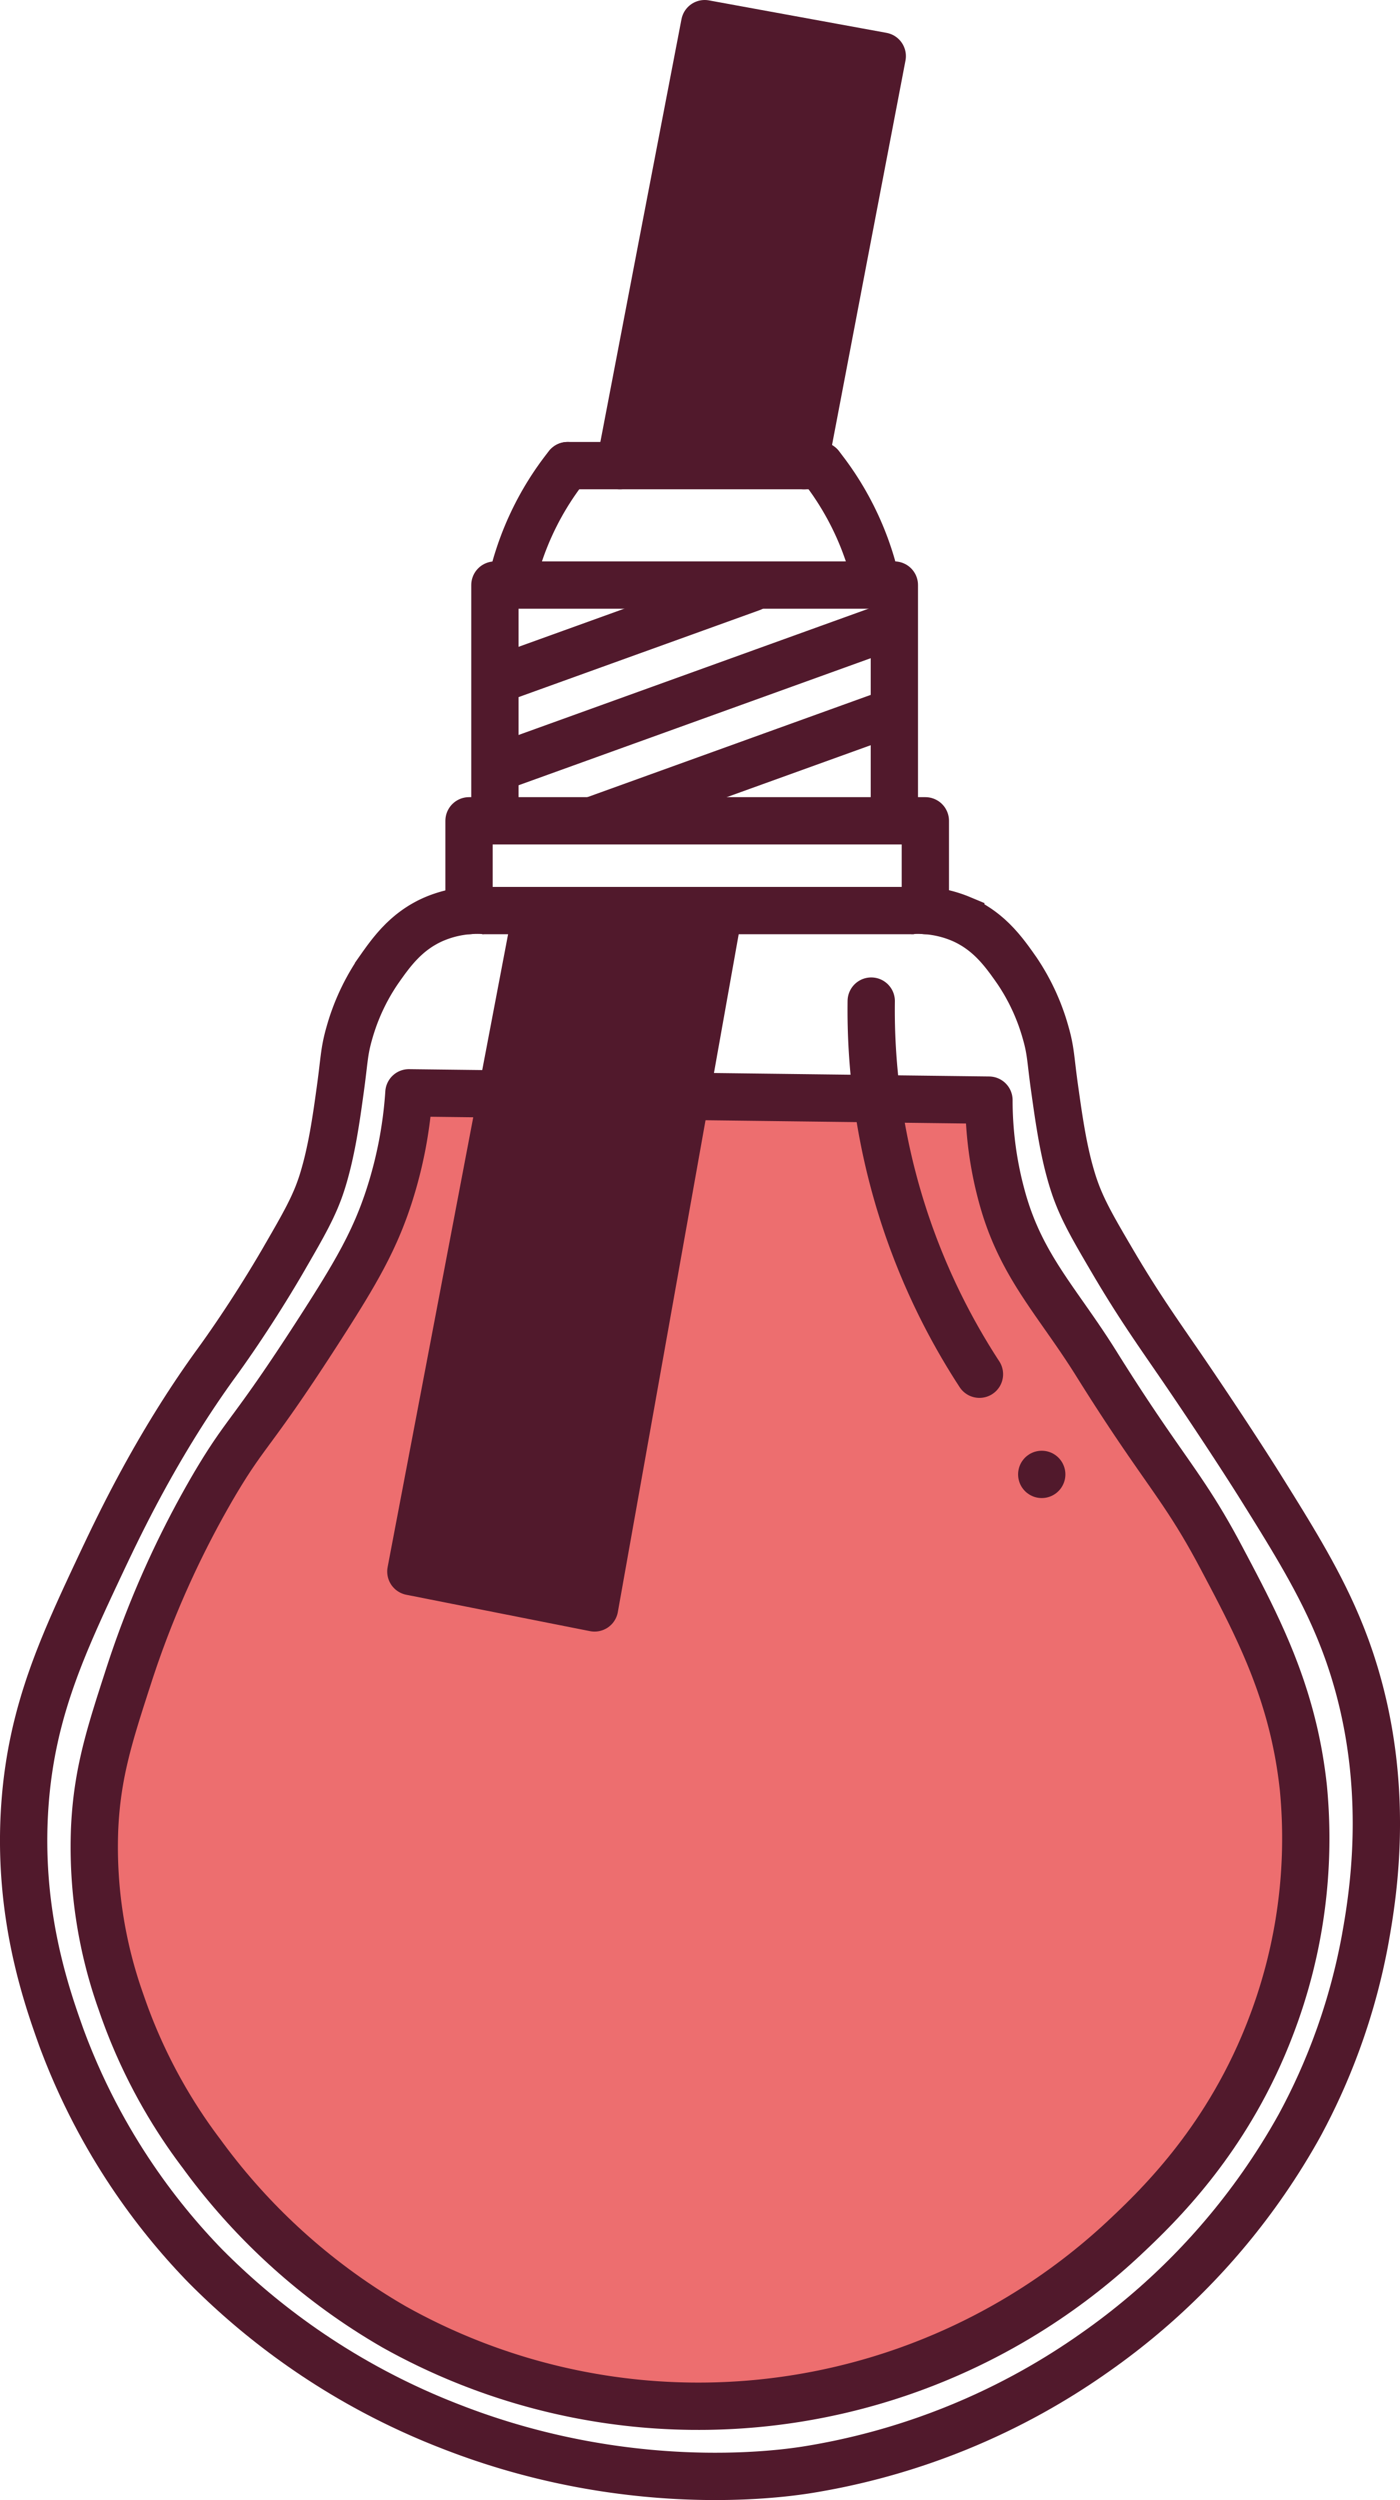 <svg xmlns="http://www.w3.org/2000/svg" viewBox="0 0 296.01 528.33"><defs><style>.cls-1{fill:#ed6e6f;}.cls-1,.cls-2,.cls-3,.cls-4{stroke:#51192c;stroke-width:10px;}.cls-1,.cls-3,.cls-4{stroke-linecap:round;stroke-linejoin:round;}.cls-2,.cls-3{fill:none;}.cls-2{stroke-miterlimit:10;}.cls-4{fill:#51192c;}</style></defs><title>websiteherobbt</title><g id="flavours"><path class="cls-1" d="M209.1,232.49a77.23,77.23,0,0,0,3.09,21.64c4.07,13.85,11.63,21.27,19.58,34,14.07,22.53,18.23,25.55,26.29,40.71,7.91,14.9,15.37,28.93,17.52,49a111,111,0,0,1-6.7,50c-9.06,24.09-23.93,38.32-31.44,45.35a131.76,131.76,0,0,1-154.1,18.55,131.8,131.8,0,0,1-40.71-36.59,113.79,113.79,0,0,1-17-31.95A97.73,97.73,0,0,1,20,386.59c.52-11.85,3.18-20,7.22-32.47a204.3,204.3,0,0,1,18-40.2c7.08-12,7.79-10.33,22.68-33.5,7.48-11.64,11.41-18.45,14.43-27.83a90.28,90.28,0,0,0,4.13-21.65Z"/></g><g id="cup"><line class="cls-2" x1="101.92" y1="192.43" x2="193.29" y2="192.43"/><path class="cls-2" d="M102.7,192.43a23.35,23.35,0,0,0-10.83,1.75c-6,2.56-9.17,7.09-11.85,10.91a45,45,0,0,0-6.17,13.27c-1.11,3.89-1,5.3-1.9,11.86s-1.86,13.25-3.79,19.44c-1.63,5.22-4,9.24-8.53,17.07-7.11,12.15-13.48,20.78-14.23,21.81C32.92,305.84,25,322.73,21.55,330c-8.23,17.5-14.79,31.45-16.26,51.1C3.59,404,9.74,421.55,13,430.65a137.93,137.93,0,0,0,30.2,48A148.33,148.33,0,0,0,95.1,512.72c37.05,14.56,69,10.21,75.1,9.29a145.3,145.3,0,0,0,61.17-24.77,143.75,143.75,0,0,0,43.36-48,133,133,0,0,0,13.93-39.49c1.73-9.66,5.83-34.22-3.87-61.16-4.34-12-10.43-21.81-18.58-34.84-4-6.36-10.53-16.29-16.64-25.21-4.9-7.14-8.92-12.79-14.23-21.81-4.55-7.74-6.86-11.72-8.53-17.07-1.94-6.19-2.88-12.92-3.8-19.44s-.79-8-1.89-11.86A45,45,0,0,0,215,205.09c-2.68-3.82-5.85-8.35-11.85-10.91a23.53,23.53,0,0,0-10.81-1.75"/><polyline class="cls-3" points="99.17 192.43 99.17 173.46 195.65 173.46 195.65 192.43"/><path class="cls-3" d="M108,123.79A61.35,61.35,0,0,1,120,98.4"/><path class="cls-3" d="M185.43,123.79a61.35,61.35,0,0,0-12-25.39"/><line class="cls-3" x1="120.02" y1="98.4" x2="173.43" y2="98.4"/><path class="cls-3" d="M184.21,211.56a140.81,140.81,0,0,0,22.88,78.85"/><line class="cls-3" x1="220.26" y1="311.58" x2="220.26" y2="311.58"/><path class="cls-4" d="M131.07,98.4Q140,51.7,149,5l37.54,6.86Q178.24,55.14,170,98.4"/><path class="cls-4" d="M113.47,192.43q-13.31,69.84-26.6,139.68l38.84,7.69L152,192.43"/><path class="cls-3" d="M104.64,170.82q0-23.59,0-47.18h84.46v46.84"/><line class="cls-3" x1="158.91" y1="124.24" x2="108.02" y2="142.59"/><line class="cls-3" x1="187.07" y1="132.71" x2="106.55" y2="161.75"/><line class="cls-3" x1="185.56" y1="151.64" x2="125.51" y2="173.3"/></g></svg>